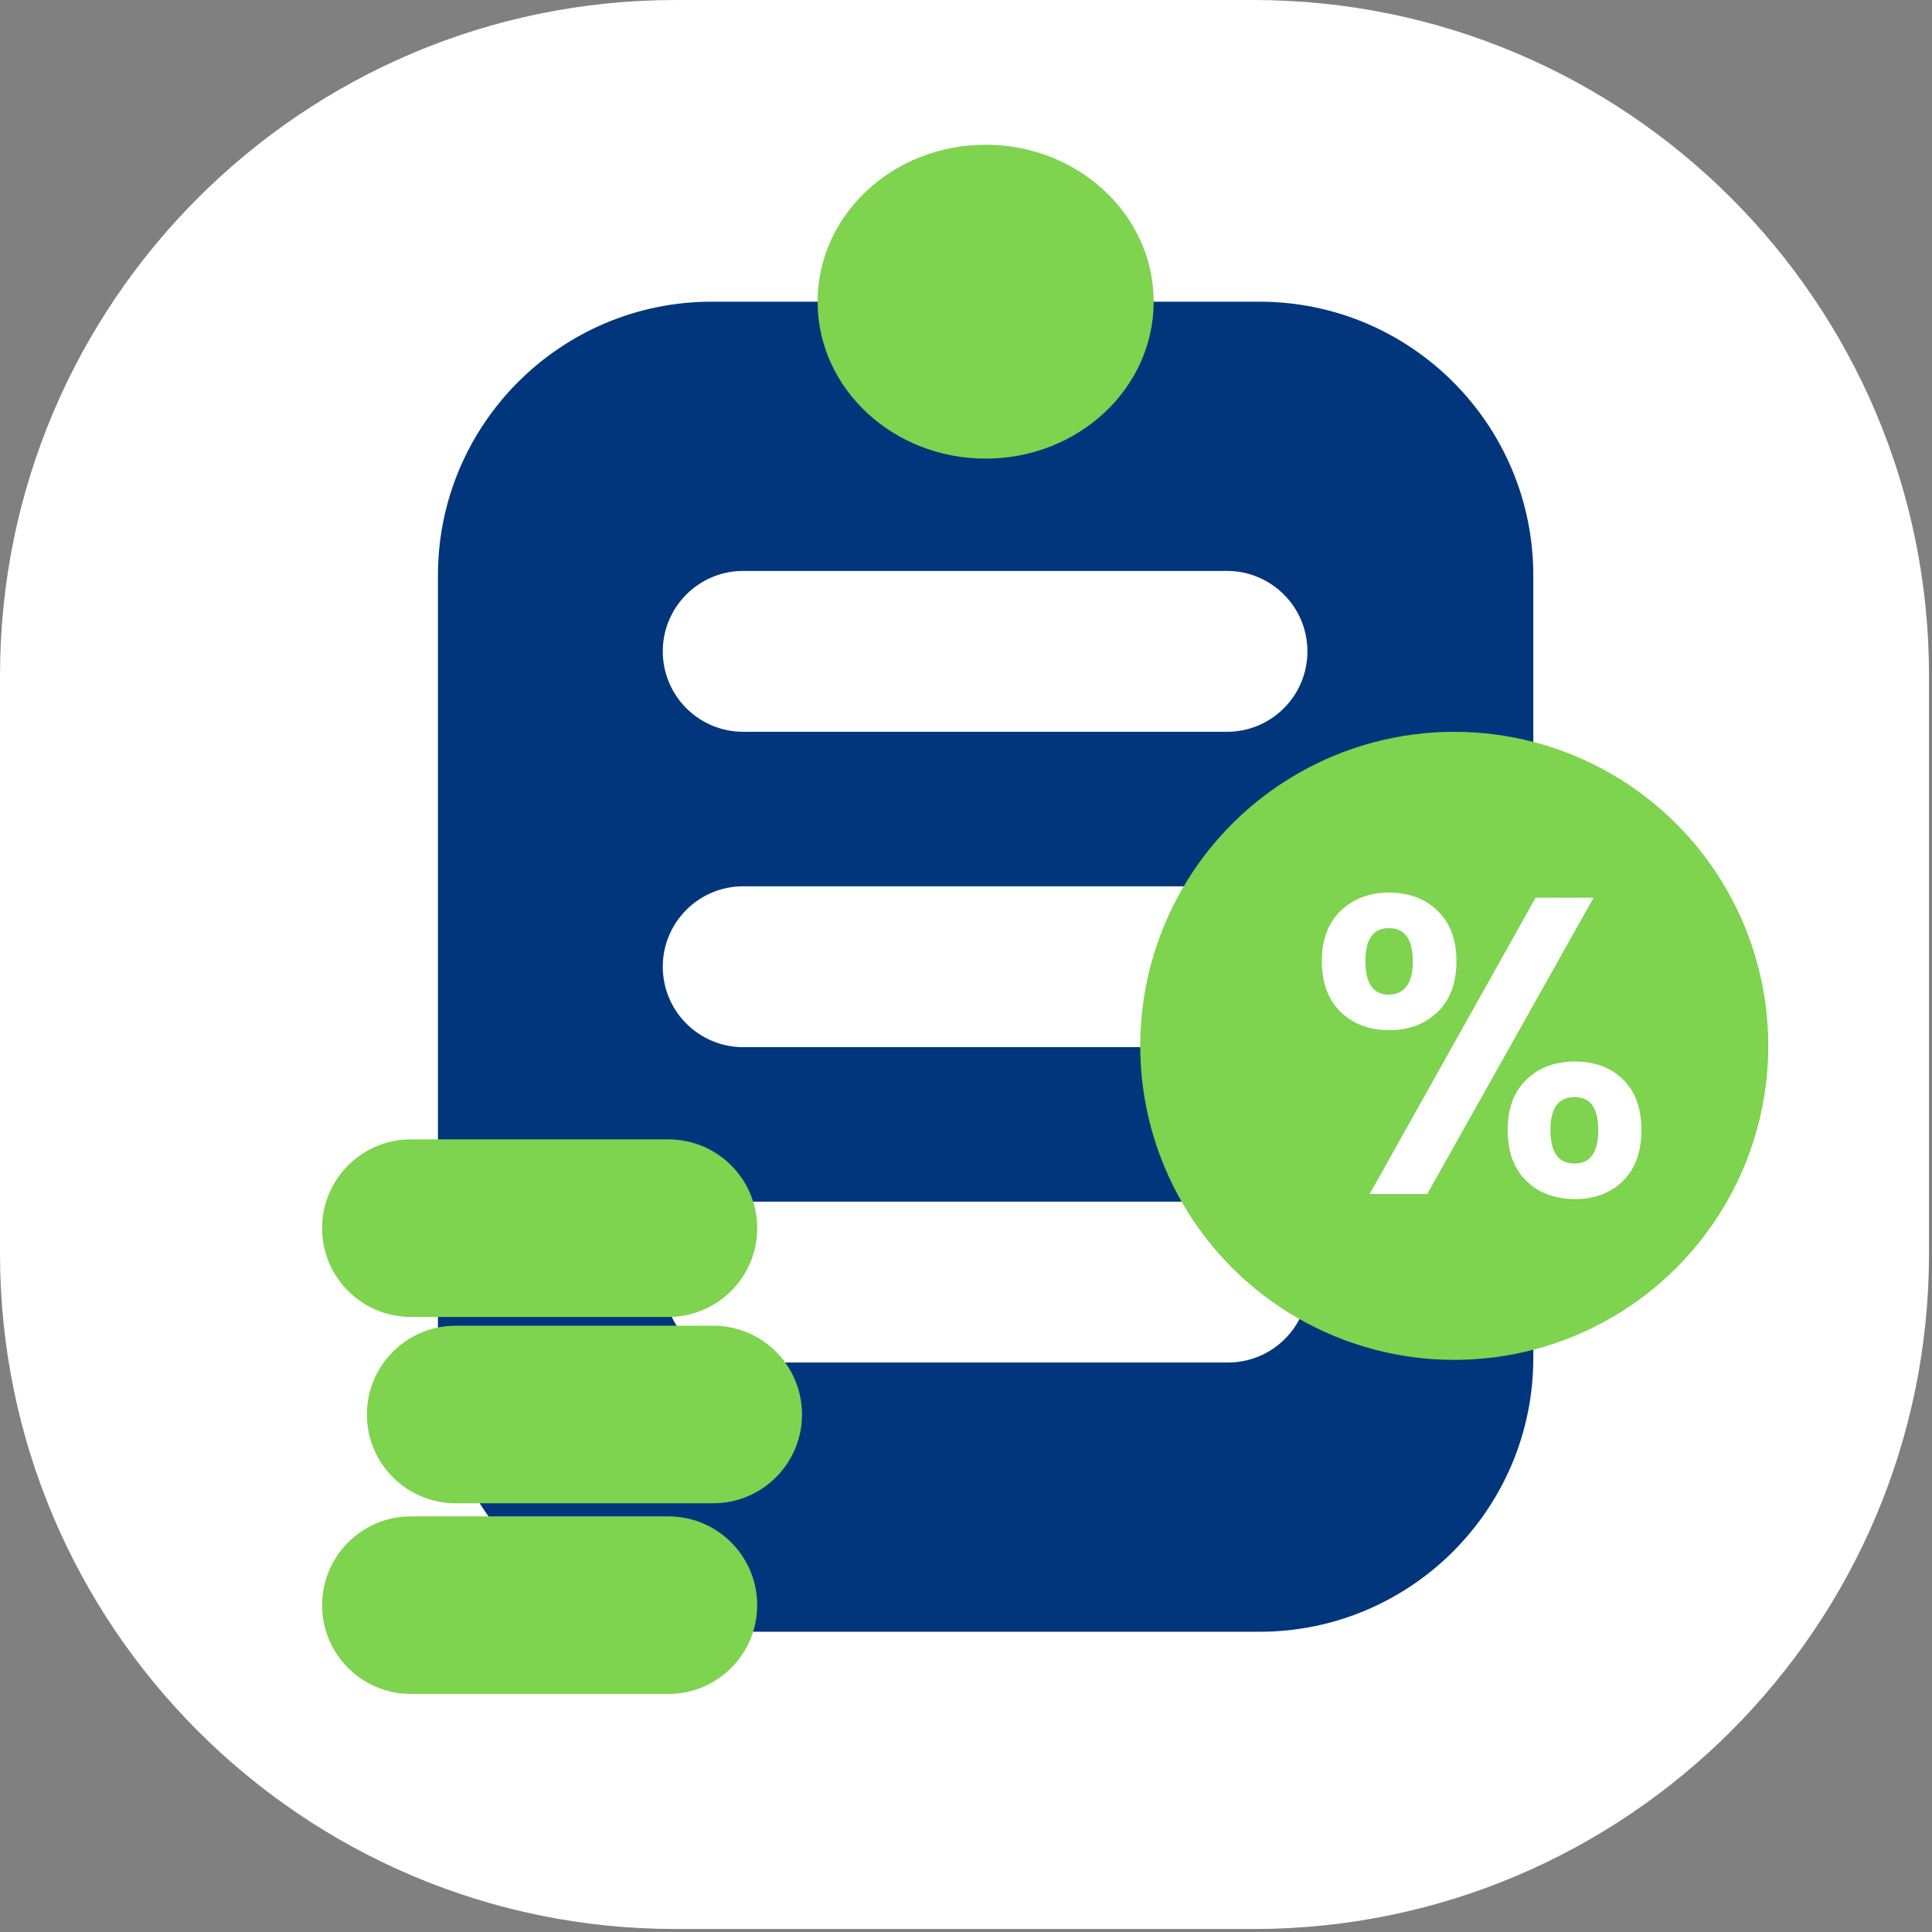 <?xml version="1.0" encoding="UTF-8" standalone="no"?>
<!DOCTYPE svg PUBLIC "-//W3C//DTD SVG 1.1//EN" "http://www.w3.org/Graphics/SVG/1.1/DTD/svg11.dtd">
<svg width="100%" height="100%" viewBox="0 0 379 379" version="1.1" xmlns="http://www.w3.org/2000/svg" xmlns:xlink="http://www.w3.org/1999/xlink" xml:space="preserve" xmlns:serif="http://www.serif.com/" style="fill-rule:evenodd;clip-rule:evenodd;stroke-linejoin:round;stroke-miterlimit:0.73;">
    <rect x="0" y="0" width="379" height="379" fill="#808080" stroke="none"/>
    <g>
        <g>
            <path d="M378.185,132.516L378.185,245.902C378.185,318.911 318.911,378.185 245.902,378.185L132.516,378.185C59.507,378.185 0.232,318.911 0.232,245.902L0.232,132.516C0.232,59.507 59.507,0.232 132.516,0.232L245.902,0.232C318.911,0.232 378.185,59.507 378.185,132.516Z" style="fill:white;stroke:white;stroke-width:0.46px;"/>
        </g>
        <g>
            <path d="M300.789,112.901L300.789,266.382C300.789,296.031 276.718,320.102 247.069,320.102L139.629,320.102C109.981,320.102 85.91,296.031 85.91,266.382L85.91,112.901C85.91,83.252 109.981,59.181 139.629,59.181L247.069,59.181C276.718,59.181 300.789,83.252 300.789,112.901Z" style="fill:rgb(1,54,124);"/>
            <path d="M256.478,127.779C256.478,136.488 249.408,143.558 240.699,143.558L145.795,143.558C137.086,143.558 130.016,136.488 130.016,127.779C130.016,119.07 137.086,111.999 145.795,111.999L240.699,111.999C249.408,111.999 256.478,119.07 256.478,127.779Z" style="fill:white;"/>
            <path d="M256.478,189.642C256.478,198.351 249.408,205.421 240.699,205.421L145.795,205.421C137.086,205.421 130.016,198.351 130.016,189.642C130.016,180.933 137.086,173.862 145.795,173.862L240.699,173.862C249.408,173.862 256.478,180.933 256.478,189.642Z" style="fill:white;"/>
            <path d="M256.682,251.505C256.682,260.213 249.612,267.284 240.903,267.284L145.999,267.284C137.29,267.284 130.22,260.213 130.22,251.505C130.22,242.796 137.29,235.725 145.999,235.725L240.903,235.725C249.612,235.725 256.682,242.796 256.682,251.505Z" style="fill:white;"/>
            <path d="M148.539,314.885C148.539,324.498 140.735,332.301 131.123,332.301L80.604,332.301C70.991,332.301 63.187,324.498 63.187,314.885C63.187,305.273 70.991,297.469 80.604,297.469L131.123,297.469C140.735,297.469 148.539,305.273 148.539,314.885Z" style="fill:rgb(126,211,79);"/>
            <path d="M157.328,277.482C157.328,287.094 149.524,294.898 139.912,294.898L89.393,294.898C79.78,294.898 71.976,287.094 71.976,277.482C71.976,267.87 79.78,260.066 89.393,260.066L139.912,260.066C149.524,260.066 157.328,267.87 157.328,277.482Z" style="fill:rgb(126,211,79);"/>
            <path d="M148.539,240.926C148.539,250.539 140.735,258.343 131.123,258.343L80.604,258.343C70.991,258.343 63.187,250.539 63.187,240.926C63.187,231.314 70.991,223.51 80.604,223.51L131.123,223.51C140.735,223.51 148.539,231.314 148.539,240.926Z" style="fill:rgb(126,211,79);"/>
            <ellipse cx="193.349" cy="59.181" rx="32.963" ry="30.785" style="fill:rgb(126,211,79);"/>
            <g>
                <circle cx="285.28" cy="205.162" r="61.604" style="fill:rgb(126,211,79);"/>
                <path d="M259.304,188.553C259.304,184.346 260.536,181.052 263,178.671C265.463,176.291 268.633,175.101 272.508,175.101C276.383,175.101 279.553,176.291 282.016,178.671C284.48,181.052 285.712,184.346 285.712,188.553C285.712,192.816 284.48,196.138 282.016,198.518C279.553,200.899 276.383,202.089 272.508,202.089C268.633,202.089 265.463,200.899 263,198.518C260.536,196.138 259.304,192.816 259.304,188.553ZM312.617,176.097L279.982,234.227L268.688,234.227L301.241,176.097L312.617,176.097ZM272.425,182.076C269.38,182.076 267.858,184.235 267.858,188.553C267.858,192.927 269.38,195.114 272.425,195.114C273.92,195.114 275.082,194.574 275.913,193.494C276.743,192.415 277.158,190.768 277.158,188.553C277.158,184.235 275.581,182.076 272.425,182.076ZM295.76,221.687C295.76,217.424 296.992,214.116 299.455,211.764C301.919,209.411 305.088,208.234 308.963,208.234C312.839,208.234 315.98,209.411 318.389,211.764C320.797,214.116 322.001,217.424 322.001,221.687C322.001,225.95 320.797,229.272 318.389,231.652C315.98,234.033 312.839,235.223 308.963,235.223C305.033,235.223 301.85,234.033 299.414,231.652C296.978,229.272 295.76,225.95 295.76,221.687ZM308.88,215.21C305.725,215.21 304.147,217.369 304.147,221.687C304.147,226.061 305.725,228.247 308.88,228.247C311.981,228.247 313.531,226.061 313.531,221.687C313.531,217.369 311.981,215.21 308.88,215.21Z" style="fill:white;fill-rule:nonzero;"/>
            </g>
        </g>
    </g>
</svg>
